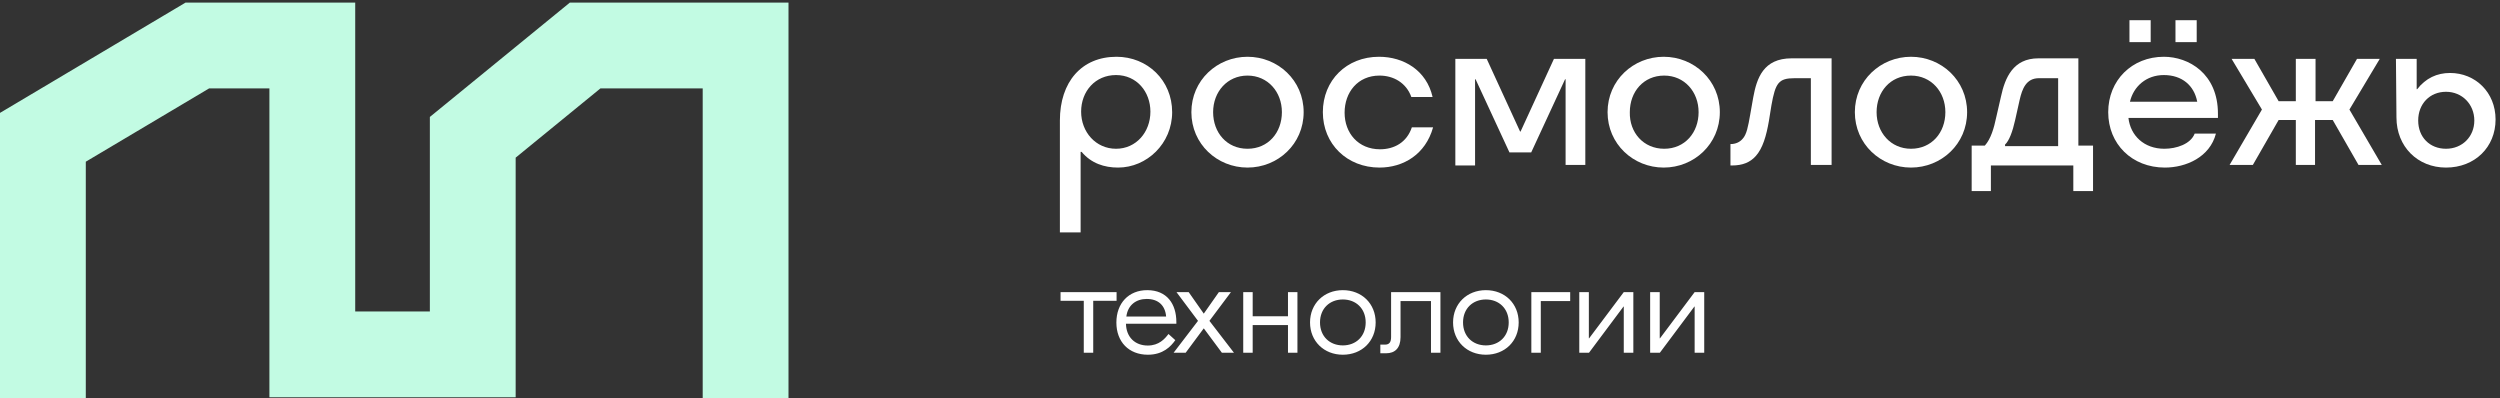 <svg width="270" height="43" viewBox="0 0 270 43" fill="none" xmlns="http://www.w3.org/2000/svg">
<rect x="0" y="0" width="270" height="43" fill="#333333" stroke="none"/>
<path fill-rule="evenodd" clip-rule="evenodd" d="M20.04 0.279H38.363V33.638H46.425V12.63L61.545 0.279H85.158V42.998H75.892V9.546H64.849L55.691 17.026V42.905H29.096V9.546H22.586L9.266 17.463V42.998H0V12.192L20.04 0.279Z" fill="#C2FBE3"/>
<path d="M120.585 6.131C123.917 6.131 126.593 8.671 126.593 12.114C126.593 15.501 123.862 18.098 120.749 18.098C119.274 18.098 117.854 17.646 116.817 16.404H116.707V25.097H114.468V13.017C114.468 8.84 116.817 6.131 120.585 6.131ZM120.531 16.066C122.715 16.066 124.244 14.259 124.244 12.058C124.244 9.913 122.77 8.106 120.531 8.106C118.291 8.106 116.762 9.856 116.762 12.058C116.762 14.259 118.346 16.066 120.531 16.066Z" fill="white"/>
<path d="M128.669 12.114C128.669 8.671 131.454 6.131 134.731 6.131C138.008 6.131 140.794 8.671 140.794 12.114C140.794 15.558 138.008 18.098 134.731 18.098C131.454 18.098 128.669 15.558 128.669 12.114ZM134.731 16.066C136.97 16.066 138.445 14.316 138.445 12.114C138.445 9.913 136.916 8.163 134.731 8.163C132.547 8.163 131.017 9.913 131.017 12.114C131.017 14.316 132.492 16.066 134.731 16.066Z" fill="white"/>
<path d="M148.985 18.098C145.49 18.098 142.868 15.558 142.868 12.114C142.868 8.671 145.435 6.131 148.93 6.131C151.607 6.131 154.064 7.598 154.72 10.477H152.426C151.88 8.953 150.514 8.163 148.985 8.163C146.637 8.163 145.217 9.969 145.217 12.171C145.217 14.372 146.691 16.122 149.04 16.122C150.569 16.122 151.934 15.388 152.48 13.751H154.774C153.955 16.686 151.552 18.098 148.985 18.098Z" fill="white"/>
<path d="M163.021 16.461L159.362 8.558H159.307V17.872H157.177V6.356H160.564L164.168 14.203H164.223L167.827 6.356H171.214V17.816H169.084V8.558H169.029L165.37 16.461H163.021Z" fill="white"/>
<path d="M173.617 12.114C173.617 8.671 176.403 6.131 179.679 6.131C182.956 6.131 185.742 8.671 185.742 12.114C185.742 15.558 182.956 18.098 179.679 18.098C176.403 18.098 173.617 15.558 173.617 12.114ZM179.734 16.066C181.973 16.066 183.448 14.316 183.448 12.114C183.448 9.913 181.919 8.163 179.734 8.163C177.495 8.163 176.02 9.913 176.02 12.114C175.966 14.316 177.495 16.066 179.734 16.066Z" fill="white"/>
<path d="M186.889 17.928V15.557H186.944C187.38 15.557 187.872 15.388 188.2 14.993C188.637 14.541 188.8 13.638 189.019 12.396L189.347 10.534C189.729 8.445 190.439 6.3 193.497 6.3H197.812V17.815H195.573V8.445H193.825C192.077 8.445 191.75 8.953 191.313 11.38L191.04 13.074C190.767 14.654 190.384 16.009 189.62 16.856C189.019 17.533 188.2 17.872 187.053 17.872H186.889V17.928Z" fill="white"/>
<path d="M200.324 12.114C200.324 8.671 203.109 6.131 206.386 6.131C209.663 6.131 212.448 8.671 212.448 12.114C212.448 15.558 209.663 18.098 206.386 18.098C203.109 18.098 200.324 15.558 200.324 12.114ZM206.386 16.066C208.625 16.066 210.1 14.316 210.1 12.114C210.1 9.913 208.571 8.163 206.386 8.163C204.147 8.163 202.672 9.913 202.672 12.114C202.672 14.316 204.201 16.066 206.386 16.066Z" fill="white"/>
<path d="M215.07 20.638H212.94V15.727H214.36C215.016 14.993 215.343 13.864 215.616 12.566L216.108 10.421C216.545 8.388 217.419 6.3 220.149 6.3H224.464V15.727H226.048V20.638H223.918V17.872H215.016V20.638H215.07ZM222.279 15.783V8.445H220.204C218.839 8.445 218.402 9.574 218.129 10.759L217.637 12.961C217.364 14.203 216.982 15.219 216.545 15.614V15.783H222.279Z" fill="white"/>
<path d="M233.804 18.098C230.254 18.098 227.687 15.558 227.687 12.114C227.687 8.671 230.254 6.131 233.694 6.131C236.371 6.131 239.538 7.937 239.538 12.284V12.735H229.871C230.09 14.654 231.564 16.066 233.749 16.066C235.06 16.066 236.589 15.558 237.026 14.429H239.32C238.664 16.969 236.098 18.098 233.804 18.098ZM229.981 2.179H232.274V4.55H229.981V2.179ZM237.299 10.985C236.971 9.235 235.661 8.106 233.694 8.106C231.783 8.106 230.418 9.348 230.035 10.985H237.299ZM234.951 2.179H237.244V4.55H234.951V2.179Z" fill="white"/>
<path d="M250.079 6.356V10.929H251.935L254.557 6.356H257.015L253.738 11.832L257.233 17.816H254.721L251.935 12.961H250.024V17.816H247.949V12.961H246.092L243.306 17.816H240.794L244.289 11.832L241.012 6.356H243.47L246.092 10.929H247.949V6.356H250.079Z" fill="white"/>
<path d="M258.817 12.679L258.762 6.356H261.001V9.63H261.056C261.984 8.445 263.186 7.881 264.606 7.881C267.337 7.881 269.521 9.969 269.521 12.905C269.521 15.896 267.282 18.098 264.169 18.098C261.11 18.098 258.817 15.84 258.817 12.679ZM264.169 16.066C265.917 16.066 267.227 14.767 267.227 13.017C267.227 11.268 265.917 9.913 264.169 9.913C262.421 9.913 261.165 11.211 261.165 13.017C261.165 14.824 262.421 16.066 264.169 16.066Z" fill="white"/>
<path d="M120.591 31.549H114.539V32.485H117.048V38.097H118.068V32.485H120.591V31.549ZM123.9 31.337C121.902 31.337 120.569 32.74 120.569 34.837C120.569 36.907 121.902 38.31 123.971 38.31C125.615 38.31 126.451 37.417 126.933 36.737L126.196 36.071C125.799 36.595 125.176 37.318 123.957 37.318C122.582 37.318 121.632 36.411 121.604 34.965H127.047V34.781C127.047 32.839 126.04 31.337 123.9 31.337ZM123.843 32.286C125.105 32.286 125.842 32.995 125.941 34.185H121.646C121.802 32.938 122.709 32.286 123.843 32.286ZM131.964 38.097H133.268L130.618 34.653L132.942 31.549H131.638L130.008 33.874L128.378 31.549H127.06L129.384 34.653L126.748 38.097H128.052L130.008 35.461L131.964 38.097ZM139.102 31.549V34.157H135.29V31.549H134.269V38.097H135.29V35.107H139.102V38.097H140.123V31.549H139.102ZM145.027 31.337C142.986 31.337 141.484 32.796 141.484 34.823C141.484 36.85 142.986 38.31 145.027 38.31C147.082 38.31 148.571 36.85 148.571 34.823C148.571 32.796 147.082 31.337 145.027 31.337ZM145.027 32.343C146.445 32.343 147.494 33.321 147.494 34.823C147.494 36.326 146.445 37.304 145.027 37.304C143.61 37.304 142.561 36.326 142.561 34.823C142.561 33.321 143.61 32.343 145.027 32.343ZM155.567 31.549H150.238V36.397C150.238 36.964 150.039 37.219 149.572 37.219H149.076V38.154H149.699C150.635 38.154 151.258 37.615 151.258 36.411V32.513H154.547V38.097H155.567V31.549ZM160.474 31.337C158.433 31.337 156.931 32.796 156.931 34.823C156.931 36.85 158.433 38.31 160.474 38.31C162.53 38.31 164.018 36.85 164.018 34.823C164.018 32.796 162.53 31.337 160.474 31.337ZM160.474 32.343C161.892 32.343 162.941 33.321 162.941 34.823C162.941 36.326 161.892 37.304 160.474 37.304C159.057 37.304 158.008 36.326 158.008 34.823C158.008 33.321 159.057 32.343 160.474 32.343ZM169.58 31.549H165.385V38.097H166.406V32.513H169.58V31.549ZM170.562 38.097H171.611L175.338 33.108H175.367V38.097H176.401V31.549H175.367L171.625 36.538H171.596V31.549H170.562V38.097ZM178.216 38.097H179.265L182.993 33.108H183.021V38.097H184.056V31.549H183.021L179.279 36.538H179.251V31.549H178.216V38.097Z" fill="white"/>
</svg>

